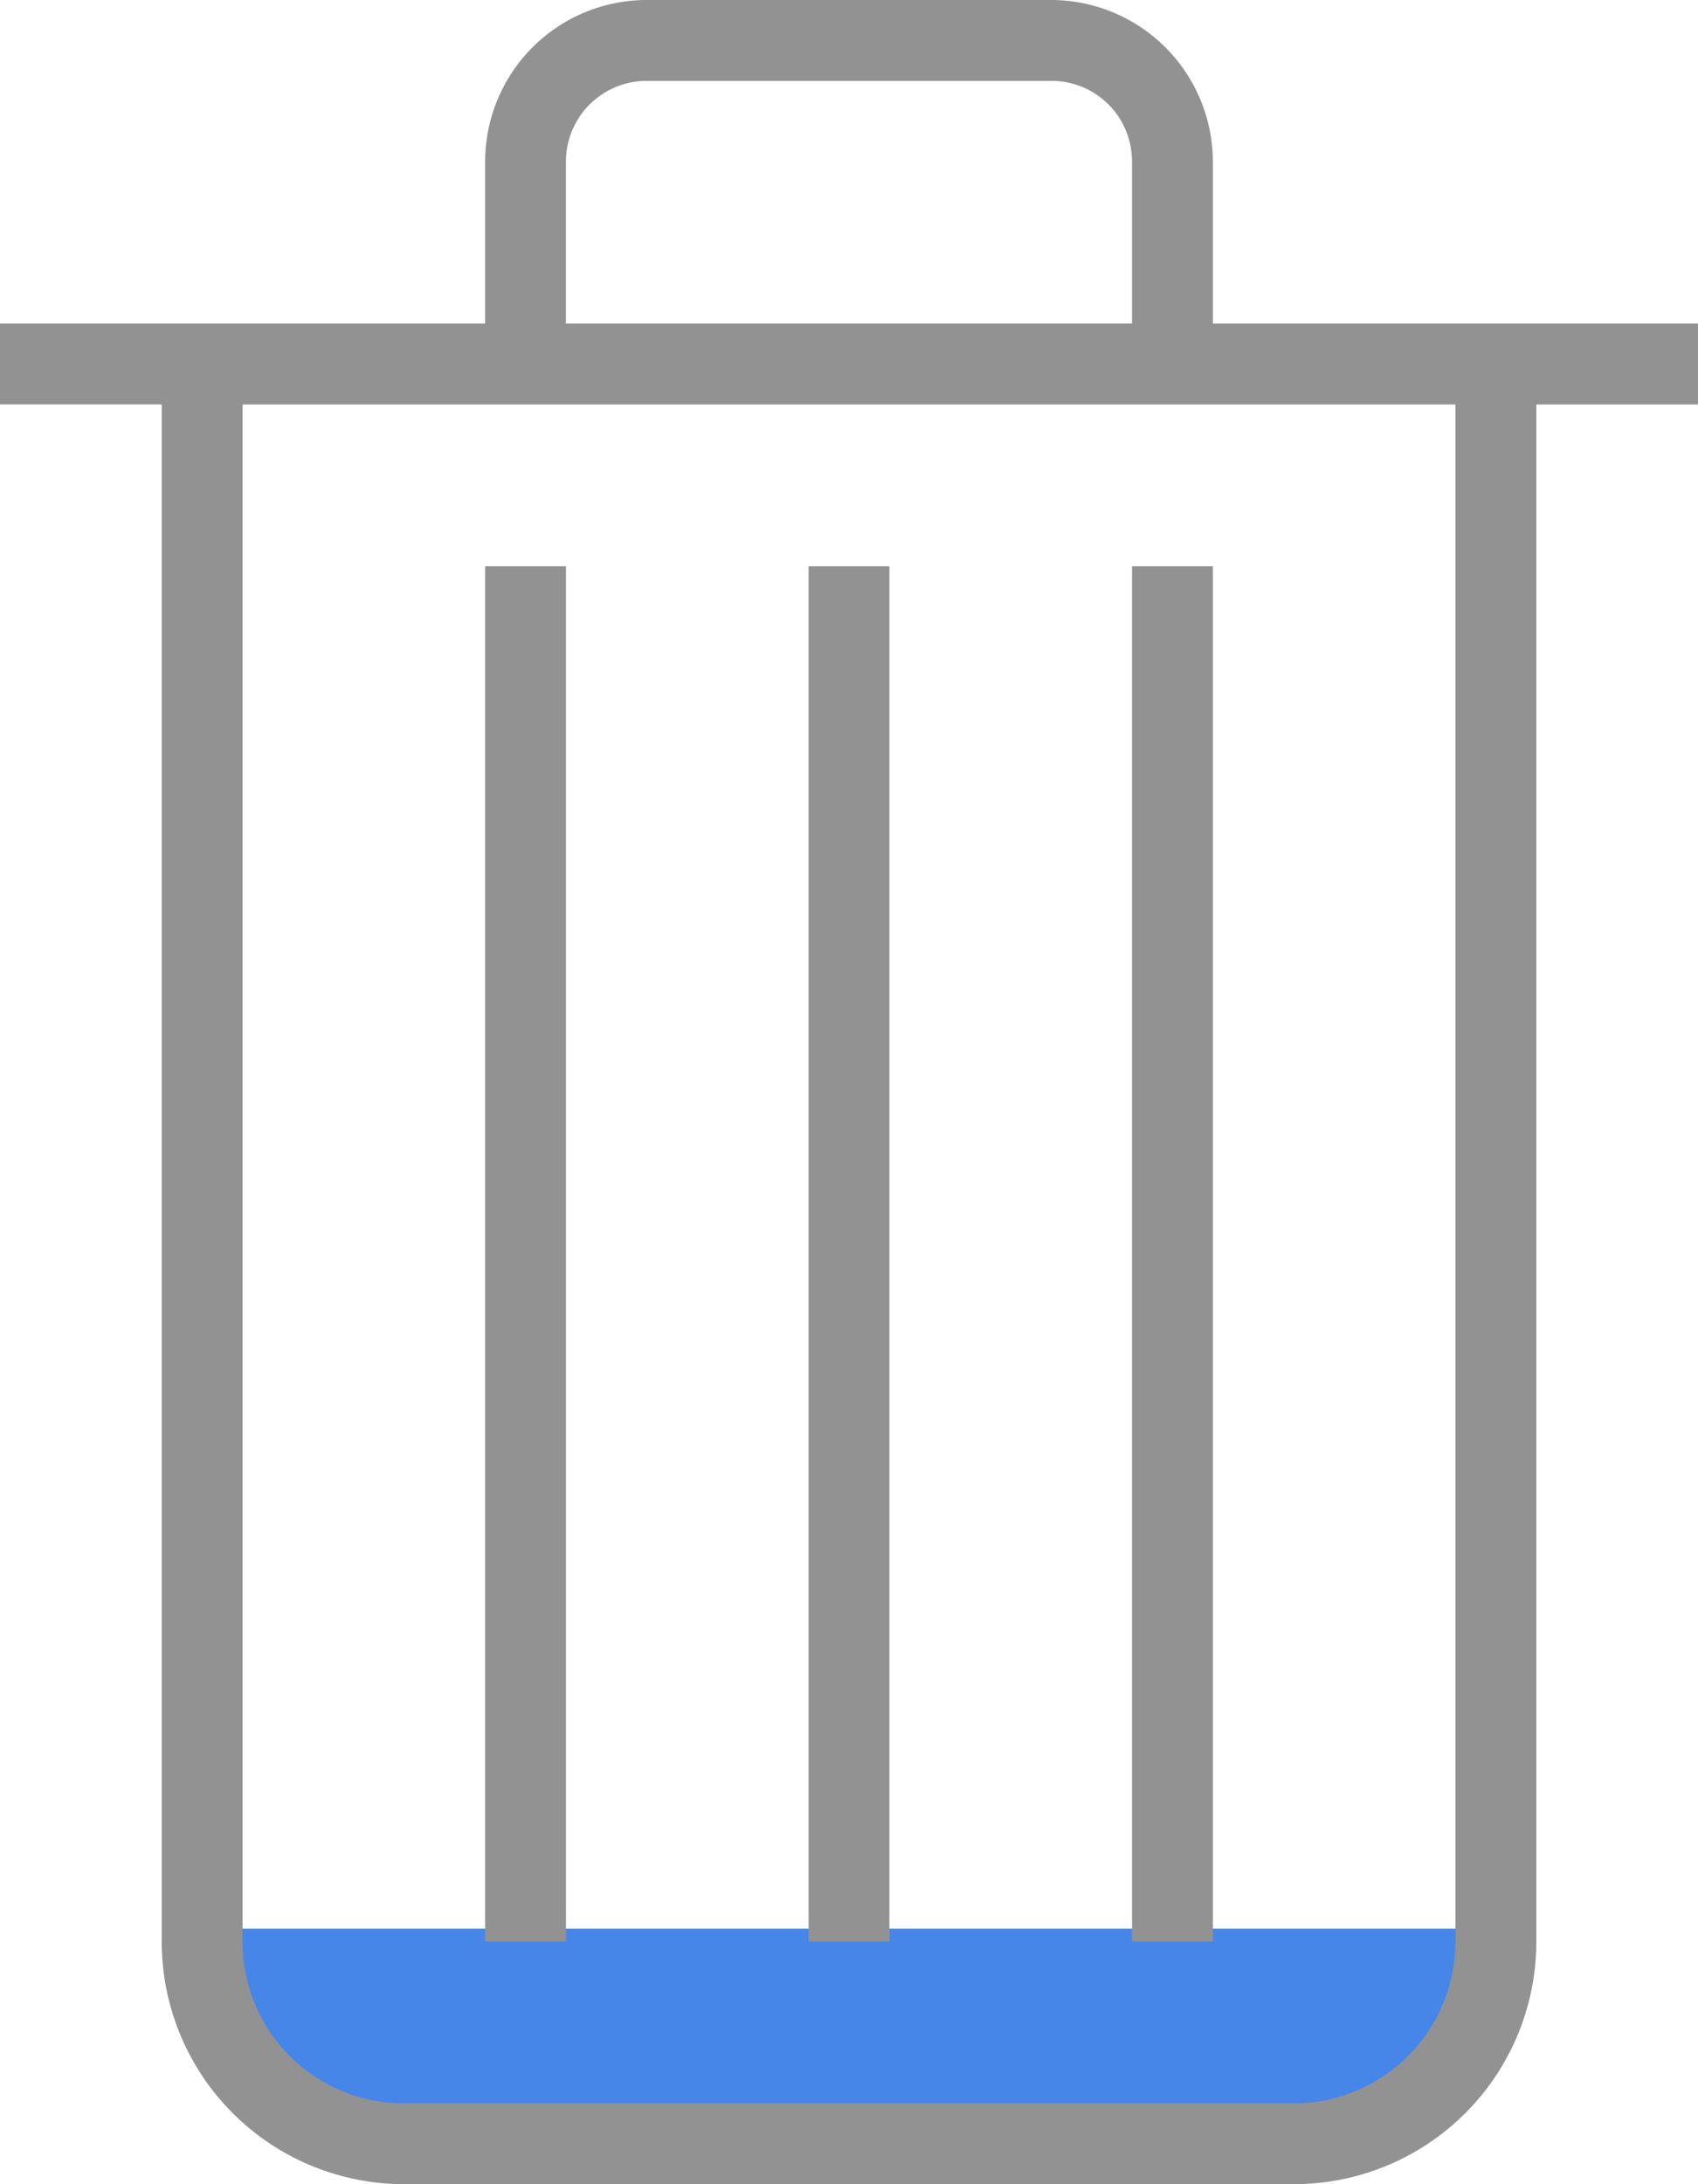 <svg xmlns="http://www.w3.org/2000/svg" width="88.964" height="114.382" viewBox="0 0 88.964 114.382">
  <g id="그룹_41" data-name="그룹 41" transform="translate(-1050 -380)">
    <path id="사각형_38" data-name="사각형 38" d="M0,0H70a0,0,0,0,1,0,0V0A10,10,0,0,1,60,10H10A10,10,0,0,1,0,0V0A0,0,0,0,1,0,0Z" transform="translate(1059 481)" fill="#4786e9"/>
    <g id="Page-1" transform="translate(1050 380)">
      <path id="trash-can" d="M78.019,19.946H69.546V11.493A8.482,8.482,0,0,0,61.084,3H39.88a8.468,8.468,0,0,0-8.462,8.493v8.452H6v4.236h8.473v80.462a12.7,12.7,0,0,0,12.71,12.738h46.6a12.7,12.7,0,0,0,12.71-12.738V24.182h8.473V19.946ZM18.709,24.182V104.7a8.448,8.448,0,0,0,8.438,8.45H73.817a8.47,8.47,0,0,0,8.438-8.45V24.182Zm12.709,8.473v72.019h4.236V32.655Zm16.946,0v72.019H52.6V32.655Zm16.946,0v72.019h4.236V32.655ZM39.9,7.236a4.228,4.228,0,0,0-4.249,4.232v8.477H65.309V11.468a4.211,4.211,0,0,0-4.249-4.232Z" transform="translate(-6 -3)" fill="#929292" fill-rule="evenodd"/>
    </g>
  </g>
</svg>
